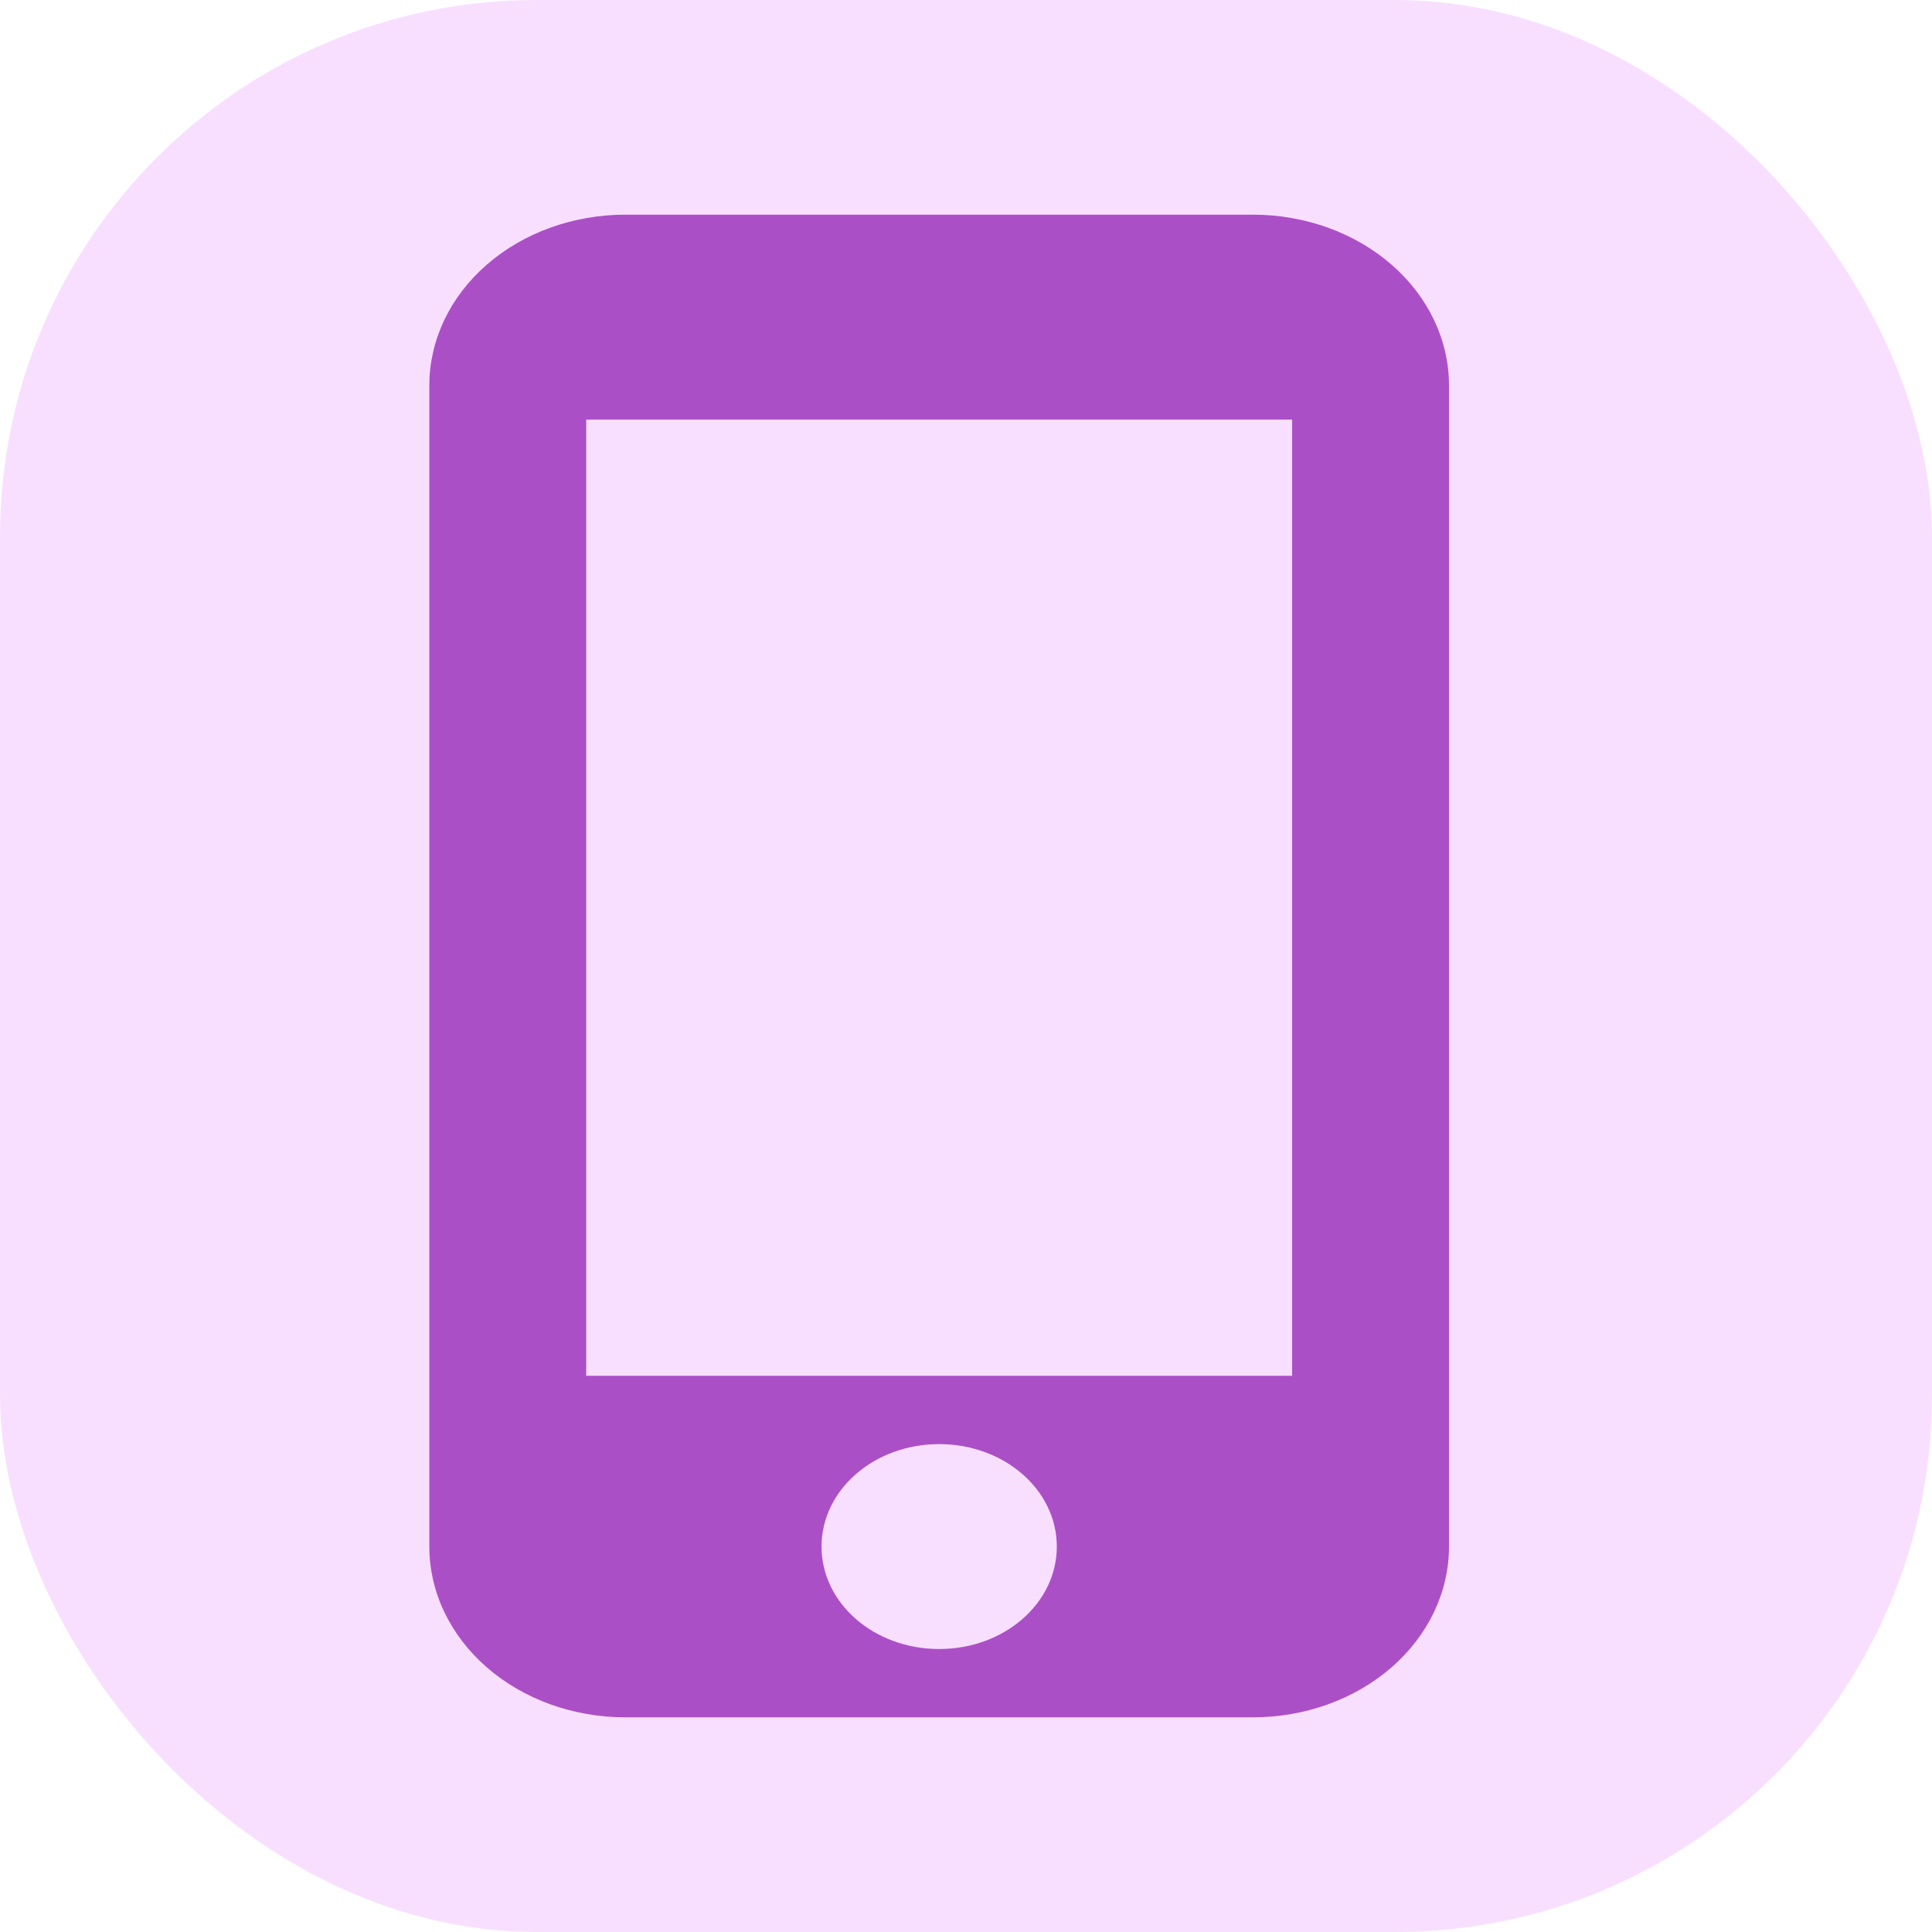 <svg width="36" height="36" viewBox="0 0 36 36" fill="none" xmlns="http://www.w3.org/2000/svg">
<rect width="36" height="36" rx="10" fill="#F8DFFF"/>
<path d="M23.346 4H11.654C10.685 4 9.755 4.335 9.07 4.932C8.385 5.529 8 6.338 8 7.182V28.818C8 29.662 8.385 30.471 9.07 31.068C9.755 31.665 10.685 32 11.654 32H23.346C24.315 32 25.245 31.665 25.93 31.068C26.615 30.471 27 29.662 27 28.818V7.182C27 6.338 26.615 5.529 25.93 4.932C25.245 4.335 24.315 4 23.346 4ZM17.5 30.727C16.287 30.727 15.308 29.875 15.308 28.818C15.308 27.762 16.287 26.909 17.5 26.909C18.713 26.909 19.692 27.762 19.692 28.818C19.692 29.875 18.713 30.727 17.5 30.727ZM24.077 25.636H10.923V7.818H24.077V25.636Z" fill="#AB4FC7"/>
</svg>
